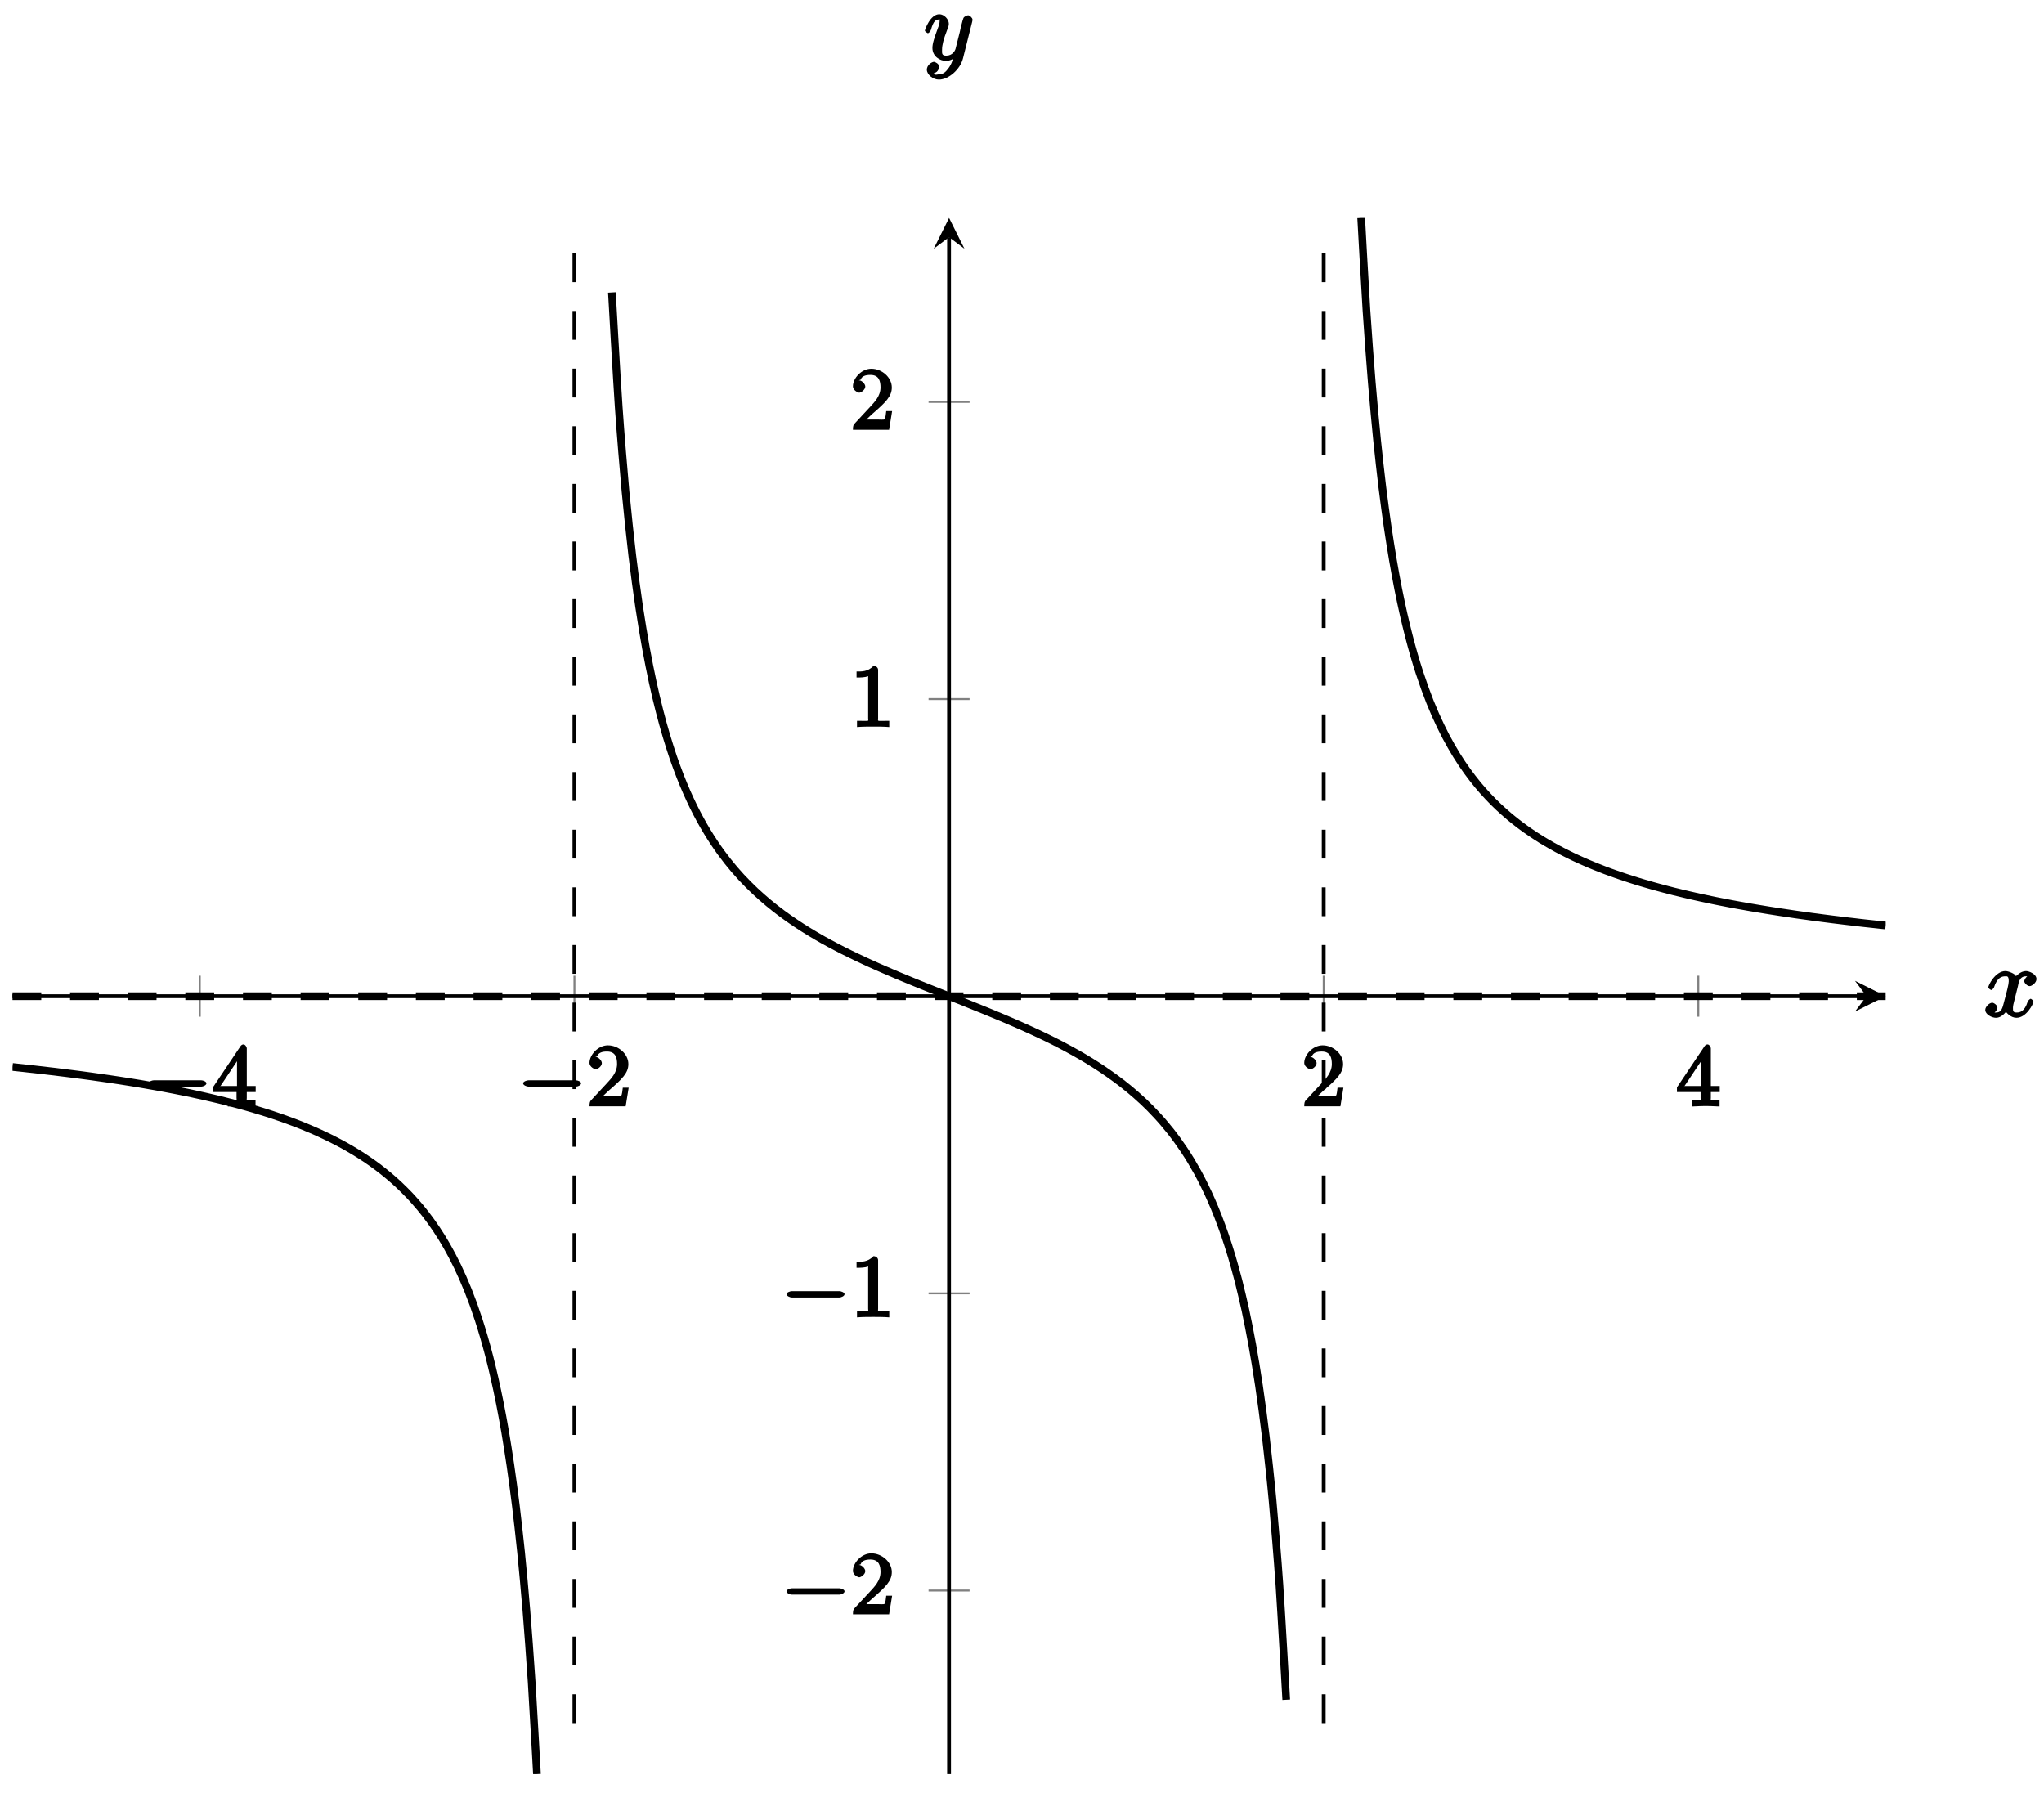 <?xml version="1.0" encoding="UTF-8"?>
<svg xmlns="http://www.w3.org/2000/svg" xmlns:xlink="http://www.w3.org/1999/xlink" width="212pt" height="186pt" viewBox="0 0 212 186" version="1.1">
<defs>
<g>
<symbol overflow="visible" id="glyph0-0">
<path style="stroke:none;" d=""/>
</symbol>
<symbol overflow="visible" id="glyph0-1">
<path style="stroke:none;" d="M 6.047 -2.047 C 6.219 -2.047 6.578 -2.188 6.578 -2.391 C 6.578 -2.578 6.203 -2.703 6.047 -2.703 L 1.109 -2.703 C 0.953 -2.703 0.562 -2.578 0.562 -2.391 C 0.562 -2.188 0.938 -2.047 1.109 -2.047 Z M 6.047 -2.047 "/>
</symbol>
<symbol overflow="visible" id="glyph1-0">
<path style="stroke:none;" d=""/>
</symbol>
<symbol overflow="visible" id="glyph1-1">
<path style="stroke:none;" d="M 0.078 -1.922 L 0.078 -1.484 L 2.531 -1.484 L 2.531 -0.875 C 2.531 -0.547 2.688 -0.625 2.016 -0.625 L 1.625 -0.625 L 1.625 0.016 C 2.375 -0.031 3 -0.031 3.062 -0.031 C 3.109 -0.031 3.766 -0.031 4.5 0.016 L 4.5 -0.625 L 4.125 -0.625 C 3.453 -0.625 3.594 -0.547 3.594 -0.875 L 3.594 -1.484 L 4.516 -1.484 L 4.516 -2.109 L 3.594 -2.109 L 3.594 -6 C 3.594 -6.172 3.422 -6.422 3.25 -6.422 C 3.141 -6.422 3.016 -6.359 2.938 -6.234 L 0.078 -1.969 Z M 0.656 -1.797 L 2.875 -5.125 L 2.578 -5.25 L 2.578 -2.109 L 0.875 -2.109 Z M 0.656 -1.797 "/>
</symbol>
<symbol overflow="visible" id="glyph1-2">
<path style="stroke:none;" d="M 4.141 -1.938 L 3.734 -1.938 C 3.688 -1.641 3.672 -1.234 3.562 -1.094 C 3.5 -1.016 3.016 -1.062 2.828 -1.062 L 1.234 -1.062 L 1.359 -0.766 L 2.25 -1.609 C 3.719 -2.875 4.312 -3.484 4.312 -4.391 C 4.312 -5.422 3.297 -6.328 2.188 -6.328 C 1.156 -6.328 0.281 -5.328 0.281 -4.516 C 0.281 -4.062 0.844 -3.844 0.922 -3.844 C 1.125 -3.844 1.562 -4.156 1.562 -4.484 C 1.562 -4.75 1.203 -5.125 0.922 -5.125 C 0.875 -5.125 0.859 -5.125 1.078 -5.188 C 1.203 -5.578 1.609 -5.688 2.094 -5.688 C 3 -5.688 3.141 -5.016 3.141 -4.391 C 3.141 -3.484 2.5 -2.859 2.078 -2.391 L 0.438 -0.625 C 0.328 -0.516 0.281 -0.375 0.281 0 L 4.031 0 L 4.344 -1.938 Z M 4.141 -1.938 "/>
</symbol>
<symbol overflow="visible" id="glyph1-3">
<path style="stroke:none;" d="M 2.891 -5.906 C 2.891 -6.125 2.719 -6.328 2.406 -6.328 C 1.812 -5.688 1.109 -5.75 0.656 -5.75 L 0.656 -5.125 C 1 -5.125 1.547 -5.125 1.859 -5.266 L 1.859 -0.891 C 1.859 -0.562 2.016 -0.625 1.172 -0.625 L 0.703 -0.625 L 0.703 0.016 C 1.203 -0.031 2.016 -0.031 2.375 -0.031 C 2.75 -0.031 3.547 -0.031 4.047 0.016 L 4.047 -0.625 L 3.594 -0.625 C 2.75 -0.625 2.891 -0.562 2.891 -0.891 Z M 2.891 -5.906 "/>
</symbol>
<symbol overflow="visible" id="glyph2-0">
<path style="stroke:none;" d=""/>
</symbol>
<symbol overflow="visible" id="glyph2-1">
<path style="stroke:none;" d="M 3.5 -3.172 C 3.562 -3.422 3.625 -4.188 4.312 -4.188 C 4.359 -4.188 4.469 -4.234 4.688 -4.109 L 4.812 -4.391 C 4.531 -4.344 4.156 -3.922 4.156 -3.672 C 4.156 -3.516 4.453 -3.172 4.719 -3.172 C 4.938 -3.172 5.422 -3.516 5.422 -3.906 C 5.422 -4.422 4.672 -4.734 4.328 -4.734 C 3.75 -4.734 3.266 -4.156 3.297 -4.203 C 3.203 -4.469 2.5 -4.734 2.203 -4.734 C 1.172 -4.734 0.422 -3.281 0.422 -3.031 C 0.422 -2.938 0.703 -2.766 0.719 -2.766 C 0.797 -2.766 1 -2.953 1.016 -3.047 C 1.359 -4.094 1.844 -4.188 2.188 -4.188 C 2.375 -4.188 2.547 -4.25 2.547 -3.672 C 2.547 -3.375 2.375 -2.703 2 -1.312 C 1.844 -0.688 1.672 -0.438 1.234 -0.438 C 1.172 -0.438 1.062 -0.391 0.859 -0.516 L 0.734 -0.234 C 0.984 -0.297 1.375 -0.656 1.375 -0.938 C 1.375 -1.203 0.984 -1.453 0.844 -1.453 C 0.531 -1.453 0.109 -1.031 0.109 -0.703 C 0.109 -0.25 0.781 0.109 1.219 0.109 C 1.891 0.109 2.359 -0.641 2.391 -0.703 L 2.094 -0.812 C 2.219 -0.438 2.75 0.109 3.344 0.109 C 4.375 0.109 5.109 -1.328 5.109 -1.578 C 5.109 -1.688 4.859 -1.859 4.828 -1.859 C 4.734 -1.859 4.531 -1.641 4.516 -1.578 C 4.188 -0.516 3.688 -0.438 3.375 -0.438 C 2.984 -0.438 2.984 -0.594 2.984 -0.922 C 2.984 -1.141 3.047 -1.359 3.156 -1.797 Z M 3.5 -3.172 "/>
</symbol>
<symbol overflow="visible" id="glyph2-2">
<path style="stroke:none;" d="M 5.016 -3.953 C 5.047 -4.094 5.047 -4.109 5.047 -4.188 C 5.047 -4.359 4.75 -4.625 4.594 -4.625 C 4.5 -4.625 4.203 -4.516 4.109 -4.344 C 4.047 -4.203 3.969 -3.891 3.922 -3.703 C 3.859 -3.453 3.781 -3.188 3.734 -2.906 L 3.281 -1.109 C 3.234 -0.969 2.984 -0.438 2.328 -0.438 C 1.828 -0.438 1.891 -0.703 1.891 -1.078 C 1.891 -1.531 2.047 -2.156 2.391 -3.031 C 2.547 -3.438 2.594 -3.547 2.594 -3.75 C 2.594 -4.203 2.109 -4.734 1.609 -4.734 C 0.656 -4.734 0.109 -3.125 0.109 -3.031 C 0.109 -2.938 0.391 -2.766 0.406 -2.766 C 0.516 -2.766 0.688 -2.953 0.734 -3.109 C 1 -4.047 1.234 -4.188 1.578 -4.188 C 1.656 -4.188 1.641 -4.344 1.641 -4.031 C 1.641 -3.781 1.547 -3.516 1.469 -3.328 C 1.078 -2.266 0.891 -1.703 0.891 -1.234 C 0.891 -0.344 1.703 0.109 2.297 0.109 C 2.688 0.109 3.141 -0.109 3.422 -0.391 L 3.125 -0.5 C 2.984 0.016 2.922 0.391 2.516 0.922 C 2.266 1.25 2.016 1.5 1.562 1.5 C 1.422 1.5 1.141 1.641 1.031 1.406 C 0.953 1.406 1.203 1.359 1.344 1.234 C 1.453 1.141 1.594 0.906 1.594 0.719 C 1.594 0.406 1.156 0.203 1.062 0.203 C 0.828 0.203 0.312 0.531 0.312 1.016 C 0.312 1.516 0.938 2.047 1.562 2.047 C 2.578 2.047 3.781 0.984 4.062 -0.156 Z M 5.016 -3.953 "/>
</symbol>
</g>
<clipPath id="clip1">
  <path d="M 1.297 99 L 67 99 L 67 184.008 L 1.297 184.008 Z M 1.297 99 "/>
</clipPath>
<clipPath id="clip2">
  <path d="M 52 22.605 L 145 22.605 L 145 184.008 L 52 184.008 Z M 52 22.605 "/>
</clipPath>
<clipPath id="clip3">
  <path d="M 129 22.605 L 195.582 22.605 L 195.582 108 L 129 108 Z M 129 22.605 "/>
</clipPath>
</defs>
<g id="surface1">
<path style="fill:none;stroke-width:0.199;stroke-linecap:butt;stroke-linejoin:miter;stroke:rgb(50%,50%,50%);stroke-opacity:1;stroke-miterlimit:10;" d="M 19.427 78.559 L 19.427 82.809 M 58.285 78.559 L 58.285 82.809 M 135.997 78.559 L 135.997 82.809 M 174.852 78.559 L 174.852 82.809 " transform="matrix(1,0,0,-1,1.295,184.009)"/>
<path style="fill:none;stroke-width:0.199;stroke-linecap:butt;stroke-linejoin:miter;stroke:rgb(50%,50%,50%);stroke-opacity:1;stroke-miterlimit:10;" d="M 95.014 19.044 L 99.268 19.044 M 95.014 49.864 L 99.268 49.864 M 95.014 111.503 L 99.268 111.503 M 95.014 142.323 L 99.268 142.323 " transform="matrix(1,0,0,-1,1.295,184.009)"/>
<path style="fill:none;stroke-width:0.399;stroke-linecap:butt;stroke-linejoin:miter;stroke:rgb(0%,0%,0%);stroke-opacity:1;stroke-miterlimit:10;" d="M 0.001 80.684 L 192.289 80.684 " transform="matrix(1,0,0,-1,1.295,184.009)"/>
<path style=" stroke:none;fill-rule:nonzero;fill:rgb(0%,0%,0%);fill-opacity:1;" d="M 195.582 103.324 L 192.395 101.73 L 193.59 103.324 L 192.395 104.918 "/>
<path style="fill:none;stroke-width:0.399;stroke-linecap:butt;stroke-linejoin:miter;stroke:rgb(0%,0%,0%);stroke-opacity:1;stroke-miterlimit:10;" d="M 97.139 0.002 L 97.139 159.405 " transform="matrix(1,0,0,-1,1.295,184.009)"/>
<path style=" stroke:none;fill-rule:nonzero;fill:rgb(0%,0%,0%);fill-opacity:1;" d="M 98.438 22.605 L 96.844 25.797 L 98.438 24.602 L 100.031 25.797 "/>
<g style="fill:rgb(0%,0%,0%);fill-opacity:1;">
  <use xlink:href="#glyph0-1" x="14.836" y="114.748"/>
</g>
<g style="fill:rgb(0%,0%,0%);fill-opacity:1;">
  <use xlink:href="#glyph1-1" x="22.004" y="114.748"/>
</g>
<g style="fill:rgb(0%,0%,0%);fill-opacity:1;">
  <use xlink:href="#glyph0-1" x="53.694" y="114.748"/>
</g>
<g style="fill:rgb(0%,0%,0%);fill-opacity:1;">
  <use xlink:href="#glyph1-2" x="60.862" y="114.748"/>
</g>
<g style="fill:rgb(0%,0%,0%);fill-opacity:1;">
  <use xlink:href="#glyph1-2" x="134.993" y="114.748"/>
</g>
<g style="fill:rgb(0%,0%,0%);fill-opacity:1;">
  <use xlink:href="#glyph1-1" x="173.85" y="114.748"/>
</g>
<g style="fill:rgb(0%,0%,0%);fill-opacity:1;">
  <use xlink:href="#glyph0-1" x="81.017" y="167.437"/>
</g>
<g style="fill:rgb(0%,0%,0%);fill-opacity:1;">
  <use xlink:href="#glyph1-2" x="88.185" y="167.437"/>
</g>
<g style="fill:rgb(0%,0%,0%);fill-opacity:1;">
  <use xlink:href="#glyph0-1" x="81.017" y="136.617"/>
</g>
<g style="fill:rgb(0%,0%,0%);fill-opacity:1;">
  <use xlink:href="#glyph1-3" x="88.185" y="136.617"/>
</g>
<g style="fill:rgb(0%,0%,0%);fill-opacity:1;">
  <use xlink:href="#glyph1-3" x="88.185" y="75.393"/>
</g>
<g style="fill:rgb(0%,0%,0%);fill-opacity:1;">
  <use xlink:href="#glyph1-2" x="88.185" y="44.574"/>
</g>
<g clip-path="url(#clip1)" clip-rule="nonzero">
<path style="fill:none;stroke-width:0.797;stroke-linecap:butt;stroke-linejoin:miter;stroke:rgb(0%,0%,0%);stroke-opacity:1;stroke-miterlimit:10;" d="M 0.001 73.348 C 0.001 73.348 0.396 73.305 0.548 73.289 C 0.701 73.274 0.947 73.246 1.099 73.231 C 1.251 73.215 1.497 73.188 1.65 73.168 C 1.802 73.152 2.044 73.125 2.197 73.11 C 2.349 73.09 2.595 73.063 2.747 73.047 C 2.9 73.027 3.146 73 3.298 72.985 C 3.45 72.965 3.693 72.938 3.845 72.918 C 3.997 72.902 4.243 72.871 4.396 72.856 C 4.548 72.836 4.794 72.805 4.947 72.785 C 5.099 72.77 5.341 72.738 5.493 72.719 C 5.646 72.699 5.892 72.668 6.044 72.649 C 6.197 72.629 6.443 72.598 6.595 72.578 C 6.747 72.559 6.989 72.528 7.142 72.508 C 7.294 72.488 7.54 72.453 7.693 72.434 C 7.845 72.414 8.091 72.379 8.243 72.36 C 8.396 72.336 8.638 72.305 8.79 72.281 C 8.943 72.262 9.189 72.227 9.341 72.203 C 9.493 72.18 9.739 72.145 9.892 72.125 C 10.044 72.102 10.286 72.067 10.439 72.043 C 10.591 72.02 10.837 71.981 10.989 71.961 C 11.142 71.938 11.388 71.899 11.54 71.875 C 11.692 71.852 11.935 71.813 12.087 71.789 C 12.239 71.762 12.485 71.723 12.638 71.699 C 12.79 71.672 13.036 71.633 13.188 71.61 C 13.341 71.582 13.583 71.539 13.735 71.516 C 13.888 71.488 14.134 71.445 14.286 71.418 C 14.438 71.395 14.685 71.352 14.837 71.324 C 14.989 71.297 15.231 71.25 15.384 71.223 C 15.536 71.195 15.782 71.149 15.934 71.121 C 16.087 71.094 16.333 71.047 16.485 71.016 C 16.638 70.988 16.88 70.942 17.032 70.91 C 17.184 70.879 17.431 70.832 17.583 70.801 C 17.735 70.77 17.981 70.719 18.134 70.688 C 18.286 70.656 18.528 70.606 18.681 70.574 C 18.833 70.539 19.079 70.488 19.231 70.453 C 19.384 70.422 19.63 70.367 19.782 70.332 C 19.934 70.297 20.177 70.242 20.329 70.207 C 20.481 70.172 20.727 70.117 20.88 70.078 C 21.032 70.043 21.278 69.985 21.43 69.949 C 21.583 69.91 21.825 69.852 21.977 69.813 C 22.13 69.774 22.376 69.711 22.528 69.672 C 22.68 69.633 22.926 69.571 23.079 69.528 C 23.231 69.488 23.473 69.422 23.626 69.383 C 23.778 69.34 24.024 69.274 24.176 69.231 C 24.329 69.188 24.575 69.117 24.727 69.071 C 24.88 69.028 25.122 68.957 25.274 68.91 C 25.426 68.864 25.672 68.789 25.825 68.742 C 25.977 68.696 26.223 68.621 26.376 68.571 C 26.528 68.524 26.77 68.442 26.922 68.395 C 27.075 68.344 27.321 68.262 27.473 68.207 C 27.626 68.156 27.872 68.071 28.024 68.02 C 28.176 67.965 28.418 67.875 28.571 67.821 C 28.723 67.766 28.969 67.676 29.122 67.617 C 29.274 67.559 29.52 67.465 29.672 67.407 C 29.825 67.344 30.067 67.246 30.219 67.188 C 30.372 67.125 30.618 67.024 30.77 66.957 C 30.922 66.895 31.168 66.789 31.321 66.723 C 31.473 66.653 31.715 66.547 31.868 66.477 C 32.02 66.407 32.266 66.293 32.418 66.219 C 32.571 66.149 32.817 66.028 32.969 65.953 C 33.121 65.879 33.364 65.754 33.516 65.676 C 33.668 65.598 33.914 65.469 34.067 65.387 C 34.219 65.301 34.465 65.168 34.618 65.082 C 34.77 64.996 35.012 64.856 35.164 64.766 C 35.317 64.676 35.563 64.528 35.715 64.434 C 35.867 64.34 36.114 64.184 36.266 64.086 C 36.418 63.989 36.66 63.825 36.813 63.723 C 36.965 63.618 37.211 63.45 37.364 63.34 C 37.516 63.231 37.762 63.051 37.914 62.938 C 38.067 62.821 38.309 62.633 38.461 62.512 C 38.613 62.391 38.86 62.192 39.012 62.063 C 39.164 61.934 39.41 61.723 39.563 61.59 C 39.715 61.454 39.957 61.231 40.11 61.09 C 40.262 60.946 40.508 60.707 40.66 60.555 C 40.813 60.403 41.059 60.153 41.211 59.993 C 41.363 59.829 41.606 59.563 41.758 59.391 C 41.91 59.219 42.156 58.934 42.309 58.75 C 42.461 58.563 42.707 58.258 42.859 58.063 C 43.012 57.864 43.254 57.54 43.406 57.329 C 43.559 57.114 43.805 56.762 43.957 56.536 C 44.109 56.309 44.356 55.93 44.508 55.684 C 44.66 55.438 44.902 55.028 45.055 54.762 C 45.207 54.493 45.453 54.051 45.605 53.758 C 45.758 53.469 46.004 52.985 46.156 52.669 C 46.309 52.352 46.551 51.825 46.703 51.477 C 46.855 51.129 47.102 50.551 47.254 50.169 C 47.406 49.786 47.652 49.149 47.805 48.727 C 47.957 48.301 48.199 47.594 48.351 47.126 C 48.504 46.653 48.75 45.864 48.902 45.337 C 49.055 44.809 49.301 43.923 49.453 43.329 C 49.605 42.735 49.848 41.735 50 41.059 C 50.152 40.388 50.398 39.243 50.551 38.47 C 50.703 37.696 50.949 36.384 51.101 35.485 C 51.254 34.591 51.496 33.063 51.648 32.013 C 51.801 30.962 52.047 29.165 52.199 27.915 C 52.351 26.665 52.597 24.517 52.75 23.005 C 52.902 21.497 53.144 18.888 53.297 17.025 C 53.449 15.161 53.695 11.927 53.847 9.568 C 54 7.205 54.398 0.002 54.398 0.002 " transform="matrix(1,0,0,-1,1.295,184.009)"/>
</g>
<g clip-path="url(#clip2)" clip-rule="nonzero">
<path style="fill:none;stroke-width:0.797;stroke-linecap:butt;stroke-linejoin:miter;stroke:rgb(0%,0%,0%);stroke-opacity:1;stroke-miterlimit:10;" d="M 62.171 153.678 C 62.171 153.678 62.679 144.647 62.878 141.784 C 63.074 138.925 63.386 135.19 63.581 133.05 C 63.781 130.909 64.093 128.026 64.289 126.362 C 64.484 124.702 64.8 122.402 64.996 121.073 C 65.191 119.745 65.507 117.87 65.703 116.784 C 65.898 115.695 66.214 114.14 66.41 113.23 C 66.605 112.324 66.917 111.007 67.117 110.238 C 67.312 109.468 67.624 108.343 67.824 107.683 C 68.019 107.023 68.331 106.046 68.527 105.472 C 68.726 104.898 69.038 104.042 69.234 103.539 C 69.429 103.035 69.745 102.281 69.941 101.836 C 70.136 101.386 70.452 100.718 70.648 100.316 C 70.843 99.918 71.159 99.316 71.355 98.961 C 71.55 98.601 71.863 98.058 72.062 97.734 C 72.257 97.41 72.57 96.914 72.769 96.621 C 72.964 96.324 73.277 95.875 73.472 95.605 C 73.671 95.336 73.984 94.922 74.179 94.675 C 74.374 94.425 74.691 94.047 74.886 93.816 C 75.081 93.59 75.398 93.238 75.593 93.023 C 75.788 92.812 76.105 92.484 76.3 92.289 C 76.495 92.09 76.812 91.785 77.007 91.601 C 77.202 91.414 77.515 91.129 77.714 90.957 C 77.909 90.785 78.222 90.515 78.417 90.355 C 78.616 90.191 78.929 89.937 79.124 89.785 C 79.319 89.633 79.636 89.394 79.831 89.246 C 80.026 89.101 80.343 88.875 80.538 88.738 C 80.733 88.601 81.05 88.387 81.245 88.254 C 81.44 88.125 81.757 87.918 81.952 87.793 C 82.147 87.668 82.46 87.473 82.659 87.355 C 82.854 87.234 83.167 87.047 83.362 86.933 C 83.561 86.82 83.874 86.641 84.069 86.527 C 84.264 86.418 84.581 86.246 84.776 86.141 C 84.971 86.035 85.288 85.867 85.483 85.766 C 85.678 85.66 85.995 85.5 86.19 85.402 C 86.386 85.301 86.702 85.144 86.897 85.051 C 87.093 84.953 87.405 84.801 87.604 84.711 C 87.8 84.617 88.112 84.469 88.307 84.379 C 88.507 84.285 88.819 84.141 89.014 84.055 C 89.214 83.965 89.526 83.824 89.721 83.738 C 89.917 83.652 90.233 83.512 90.428 83.43 C 90.624 83.344 90.94 83.207 91.135 83.125 C 91.331 83.039 91.647 82.906 91.842 82.824 C 92.038 82.742 92.35 82.613 92.549 82.531 C 92.745 82.449 93.057 82.32 93.252 82.242 C 93.452 82.16 93.764 82.031 93.959 81.953 C 94.159 81.875 94.471 81.746 94.667 81.668 C 94.862 81.59 95.178 81.465 95.374 81.387 C 95.569 81.309 95.885 81.184 96.081 81.105 C 96.276 81.027 96.592 80.902 96.788 80.824 C 96.983 80.746 97.295 80.621 97.495 80.543 C 97.69 80.465 98.002 80.34 98.202 80.266 C 98.397 80.188 98.709 80.063 98.905 79.984 C 99.104 79.902 99.416 79.777 99.612 79.699 C 99.807 79.621 100.123 79.496 100.319 79.414 C 100.514 79.336 100.83 79.207 101.026 79.129 C 101.221 79.047 101.537 78.918 101.733 78.836 C 101.928 78.758 102.24 78.625 102.44 78.543 C 102.635 78.461 102.948 78.328 103.147 78.246 C 103.342 78.16 103.655 78.027 103.85 77.941 C 104.049 77.856 104.362 77.719 104.557 77.633 C 104.752 77.543 105.069 77.402 105.264 77.316 C 105.459 77.227 105.776 77.082 105.971 76.992 C 106.166 76.902 106.483 76.754 106.678 76.66 C 106.873 76.566 107.186 76.414 107.385 76.32 C 107.58 76.223 107.893 76.066 108.092 75.969 C 108.287 75.867 108.6 75.707 108.795 75.606 C 108.994 75.5 109.307 75.336 109.502 75.231 C 109.697 75.125 110.014 74.949 110.209 74.84 C 110.404 74.731 110.721 74.551 110.916 74.438 C 111.111 74.32 111.428 74.133 111.623 74.016 C 111.818 73.895 112.135 73.699 112.33 73.574 C 112.525 73.449 112.838 73.246 113.037 73.113 C 113.232 72.985 113.545 72.77 113.74 72.629 C 113.939 72.492 114.252 72.266 114.447 72.121 C 114.642 71.977 114.959 71.738 115.154 71.586 C 115.349 71.43 115.666 71.18 115.861 71.016 C 116.056 70.852 116.373 70.586 116.568 70.41 C 116.763 70.238 117.08 69.953 117.275 69.77 C 117.471 69.586 117.783 69.281 117.982 69.082 C 118.178 68.883 118.49 68.559 118.685 68.344 C 118.885 68.133 119.197 67.782 119.392 67.551 C 119.588 67.324 119.904 66.942 120.099 66.696 C 120.295 66.446 120.611 66.035 120.806 65.762 C 121.002 65.492 121.318 65.043 121.513 64.75 C 121.709 64.453 122.025 63.961 122.22 63.637 C 122.416 63.313 122.728 62.77 122.927 62.411 C 123.123 62.051 123.435 61.454 123.63 61.051 C 123.83 60.653 124.142 59.985 124.337 59.536 C 124.537 59.09 124.849 58.336 125.044 57.832 C 125.24 57.329 125.556 56.473 125.752 55.899 C 125.947 55.325 126.263 54.352 126.459 53.692 C 126.654 53.028 126.97 51.903 127.166 51.133 C 127.361 50.364 127.673 49.051 127.873 48.145 C 128.068 47.235 128.38 45.68 128.576 44.591 C 128.775 43.505 129.087 41.634 129.283 40.302 C 129.482 38.973 129.794 36.677 129.99 35.017 C 130.185 33.356 130.501 30.47 130.697 28.333 C 130.892 26.192 131.208 22.466 131.404 19.607 C 131.599 16.747 132.111 7.716 132.111 7.716 " transform="matrix(1,0,0,-1,1.295,184.009)"/>
</g>
<g clip-path="url(#clip3)" clip-rule="nonzero">
<path style="fill:none;stroke-width:0.797;stroke-linecap:butt;stroke-linejoin:miter;stroke:rgb(0%,0%,0%);stroke-opacity:1;stroke-miterlimit:10;" d="M 139.884 161.401 C 139.884 161.401 140.278 154.194 140.431 151.831 C 140.583 149.467 140.829 146.229 140.982 144.366 C 141.134 142.499 141.38 139.889 141.532 138.378 C 141.685 136.866 141.927 134.718 142.079 133.468 C 142.231 132.218 142.478 130.421 142.63 129.366 C 142.782 128.315 143.028 126.788 143.181 125.894 C 143.333 124.995 143.575 123.683 143.728 122.909 C 143.88 122.136 144.126 120.991 144.278 120.316 C 144.431 119.64 144.677 118.64 144.829 118.046 C 144.981 117.452 145.224 116.566 145.376 116.038 C 145.528 115.511 145.774 114.718 145.927 114.249 C 146.079 113.781 146.325 113.07 146.477 112.648 C 146.63 112.226 146.872 111.585 147.024 111.203 C 147.177 110.82 147.423 110.242 147.575 109.894 C 147.727 109.546 147.973 109.019 148.126 108.703 C 148.278 108.386 148.52 107.902 148.673 107.613 C 148.825 107.324 149.071 106.878 149.223 106.613 C 149.376 106.343 149.622 105.933 149.774 105.687 C 149.927 105.441 150.169 105.062 150.321 104.835 C 150.473 104.609 150.72 104.257 150.872 104.042 C 151.024 103.832 151.27 103.503 151.423 103.308 C 151.575 103.109 151.817 102.804 151.969 102.621 C 152.122 102.437 152.368 102.152 152.52 101.98 C 152.673 101.808 152.919 101.539 153.071 101.378 C 153.223 101.214 153.466 100.964 153.618 100.812 C 153.77 100.66 154.016 100.425 154.169 100.281 C 154.321 100.136 154.567 99.914 154.719 99.781 C 154.872 99.644 155.114 99.433 155.266 99.308 C 155.419 99.179 155.665 98.98 155.817 98.859 C 155.969 98.738 156.215 98.547 156.368 98.433 C 156.52 98.32 156.762 98.14 156.915 98.031 C 157.067 97.922 157.313 97.75 157.465 97.648 C 157.618 97.543 157.864 97.382 158.016 97.281 C 158.169 97.183 158.411 97.031 158.563 96.933 C 158.715 96.84 158.961 96.695 159.114 96.605 C 159.266 96.515 159.512 96.375 159.665 96.285 C 159.817 96.199 160.059 96.066 160.211 95.984 C 160.364 95.902 160.61 95.773 160.762 95.695 C 160.915 95.617 161.161 95.492 161.313 95.418 C 161.465 95.34 161.707 95.222 161.86 95.148 C 162.012 95.078 162.258 94.965 162.411 94.894 C 162.563 94.824 162.809 94.715 162.961 94.648 C 163.114 94.582 163.356 94.476 163.508 94.41 C 163.661 94.347 163.907 94.246 164.059 94.183 C 164.211 94.121 164.457 94.023 164.61 93.965 C 164.762 93.902 165.004 93.808 165.157 93.75 C 165.309 93.695 165.555 93.601 165.707 93.547 C 165.86 93.492 166.106 93.406 166.258 93.351 C 166.41 93.297 166.653 93.211 166.805 93.16 C 166.957 93.109 167.203 93.027 167.356 92.976 C 167.508 92.926 167.754 92.847 167.906 92.797 C 168.059 92.75 168.301 92.672 168.453 92.625 C 168.606 92.578 168.852 92.504 169.004 92.457 C 169.156 92.414 169.403 92.34 169.555 92.297 C 169.707 92.254 169.949 92.183 170.102 92.14 C 170.254 92.097 170.5 92.027 170.653 91.988 C 170.805 91.945 171.051 91.879 171.203 91.84 C 171.356 91.801 171.598 91.734 171.75 91.695 C 171.902 91.656 172.149 91.594 172.301 91.554 C 172.453 91.519 172.699 91.457 172.852 91.422 C 173.004 91.383 173.246 91.324 173.399 91.289 C 173.551 91.254 173.797 91.195 173.949 91.16 C 174.102 91.125 174.348 91.07 174.5 91.035 C 174.652 91 174.895 90.949 175.047 90.914 C 175.199 90.883 175.445 90.828 175.598 90.797 C 175.75 90.762 175.996 90.711 176.148 90.679 C 176.301 90.648 176.543 90.597 176.695 90.566 C 176.848 90.539 177.094 90.488 177.246 90.457 C 177.398 90.429 177.644 90.383 177.797 90.351 C 177.949 90.324 178.191 90.277 178.344 90.246 C 178.496 90.219 178.742 90.172 178.894 90.144 C 179.047 90.117 179.293 90.074 179.445 90.047 C 179.598 90.019 179.84 89.976 179.992 89.949 C 180.144 89.922 180.39 89.879 180.543 89.855 C 180.695 89.828 180.941 89.785 181.094 89.762 C 181.246 89.734 181.488 89.695 181.64 89.672 C 181.793 89.644 182.039 89.605 182.191 89.582 C 182.344 89.558 182.59 89.519 182.742 89.496 C 182.894 89.469 183.137 89.433 183.289 89.41 C 183.441 89.387 183.687 89.347 183.84 89.328 C 183.992 89.305 184.238 89.265 184.39 89.246 C 184.543 89.222 184.785 89.187 184.937 89.164 C 185.09 89.144 185.336 89.109 185.488 89.086 C 185.64 89.066 185.886 89.031 186.039 89.012 C 186.191 88.988 186.433 88.957 186.586 88.933 C 186.738 88.914 186.984 88.883 187.136 88.863 C 187.289 88.84 187.535 88.808 187.687 88.789 C 187.839 88.769 188.082 88.738 188.234 88.719 C 188.386 88.699 188.632 88.668 188.785 88.648 C 188.937 88.629 189.183 88.601 189.336 88.582 C 189.488 88.562 189.73 88.531 189.882 88.515 C 190.035 88.496 190.281 88.469 190.433 88.449 C 190.586 88.43 190.832 88.402 190.984 88.387 C 191.136 88.367 191.378 88.34 191.531 88.32 C 191.683 88.305 191.929 88.277 192.082 88.258 C 192.234 88.242 192.48 88.215 192.632 88.199 C 192.785 88.183 193.027 88.156 193.179 88.14 C 193.332 88.121 193.578 88.098 193.73 88.078 C 193.882 88.062 194.281 88.023 194.281 88.023 " transform="matrix(1,0,0,-1,1.295,184.009)"/>
</g>
<g style="fill:rgb(0%,0%,0%);fill-opacity:1;">
  <use xlink:href="#glyph2-1" x="205.799" y="105.453"/>
</g>
<g style="fill:rgb(0%,0%,0%);fill-opacity:1;">
  <use xlink:href="#glyph2-2" x="95.818" y="6.208"/>
</g>
<path style="fill:none;stroke-width:0.399;stroke-linecap:butt;stroke-linejoin:miter;stroke:rgb(0%,0%,0%);stroke-opacity:1;stroke-dasharray:2.989,2.989;stroke-miterlimit:10;" d="M 58.285 157.733 L 58.285 3.638 " transform="matrix(1,0,0,-1,1.295,184.009)"/>
<path style="fill:none;stroke-width:0.399;stroke-linecap:butt;stroke-linejoin:miter;stroke:rgb(0%,0%,0%);stroke-opacity:1;stroke-dasharray:2.989,2.989;stroke-miterlimit:10;" d="M 135.997 157.733 L 135.997 3.638 " transform="matrix(1,0,0,-1,1.295,184.009)"/>
<path style="fill:none;stroke-width:0.797;stroke-linecap:butt;stroke-linejoin:miter;stroke:rgb(0%,0%,0%);stroke-opacity:1;stroke-dasharray:2.989,2.989;stroke-miterlimit:10;" d="M 194.281 80.684 L 0.001 80.684 " transform="matrix(1,0,0,-1,1.295,184.009)"/>
</g>
</svg>
